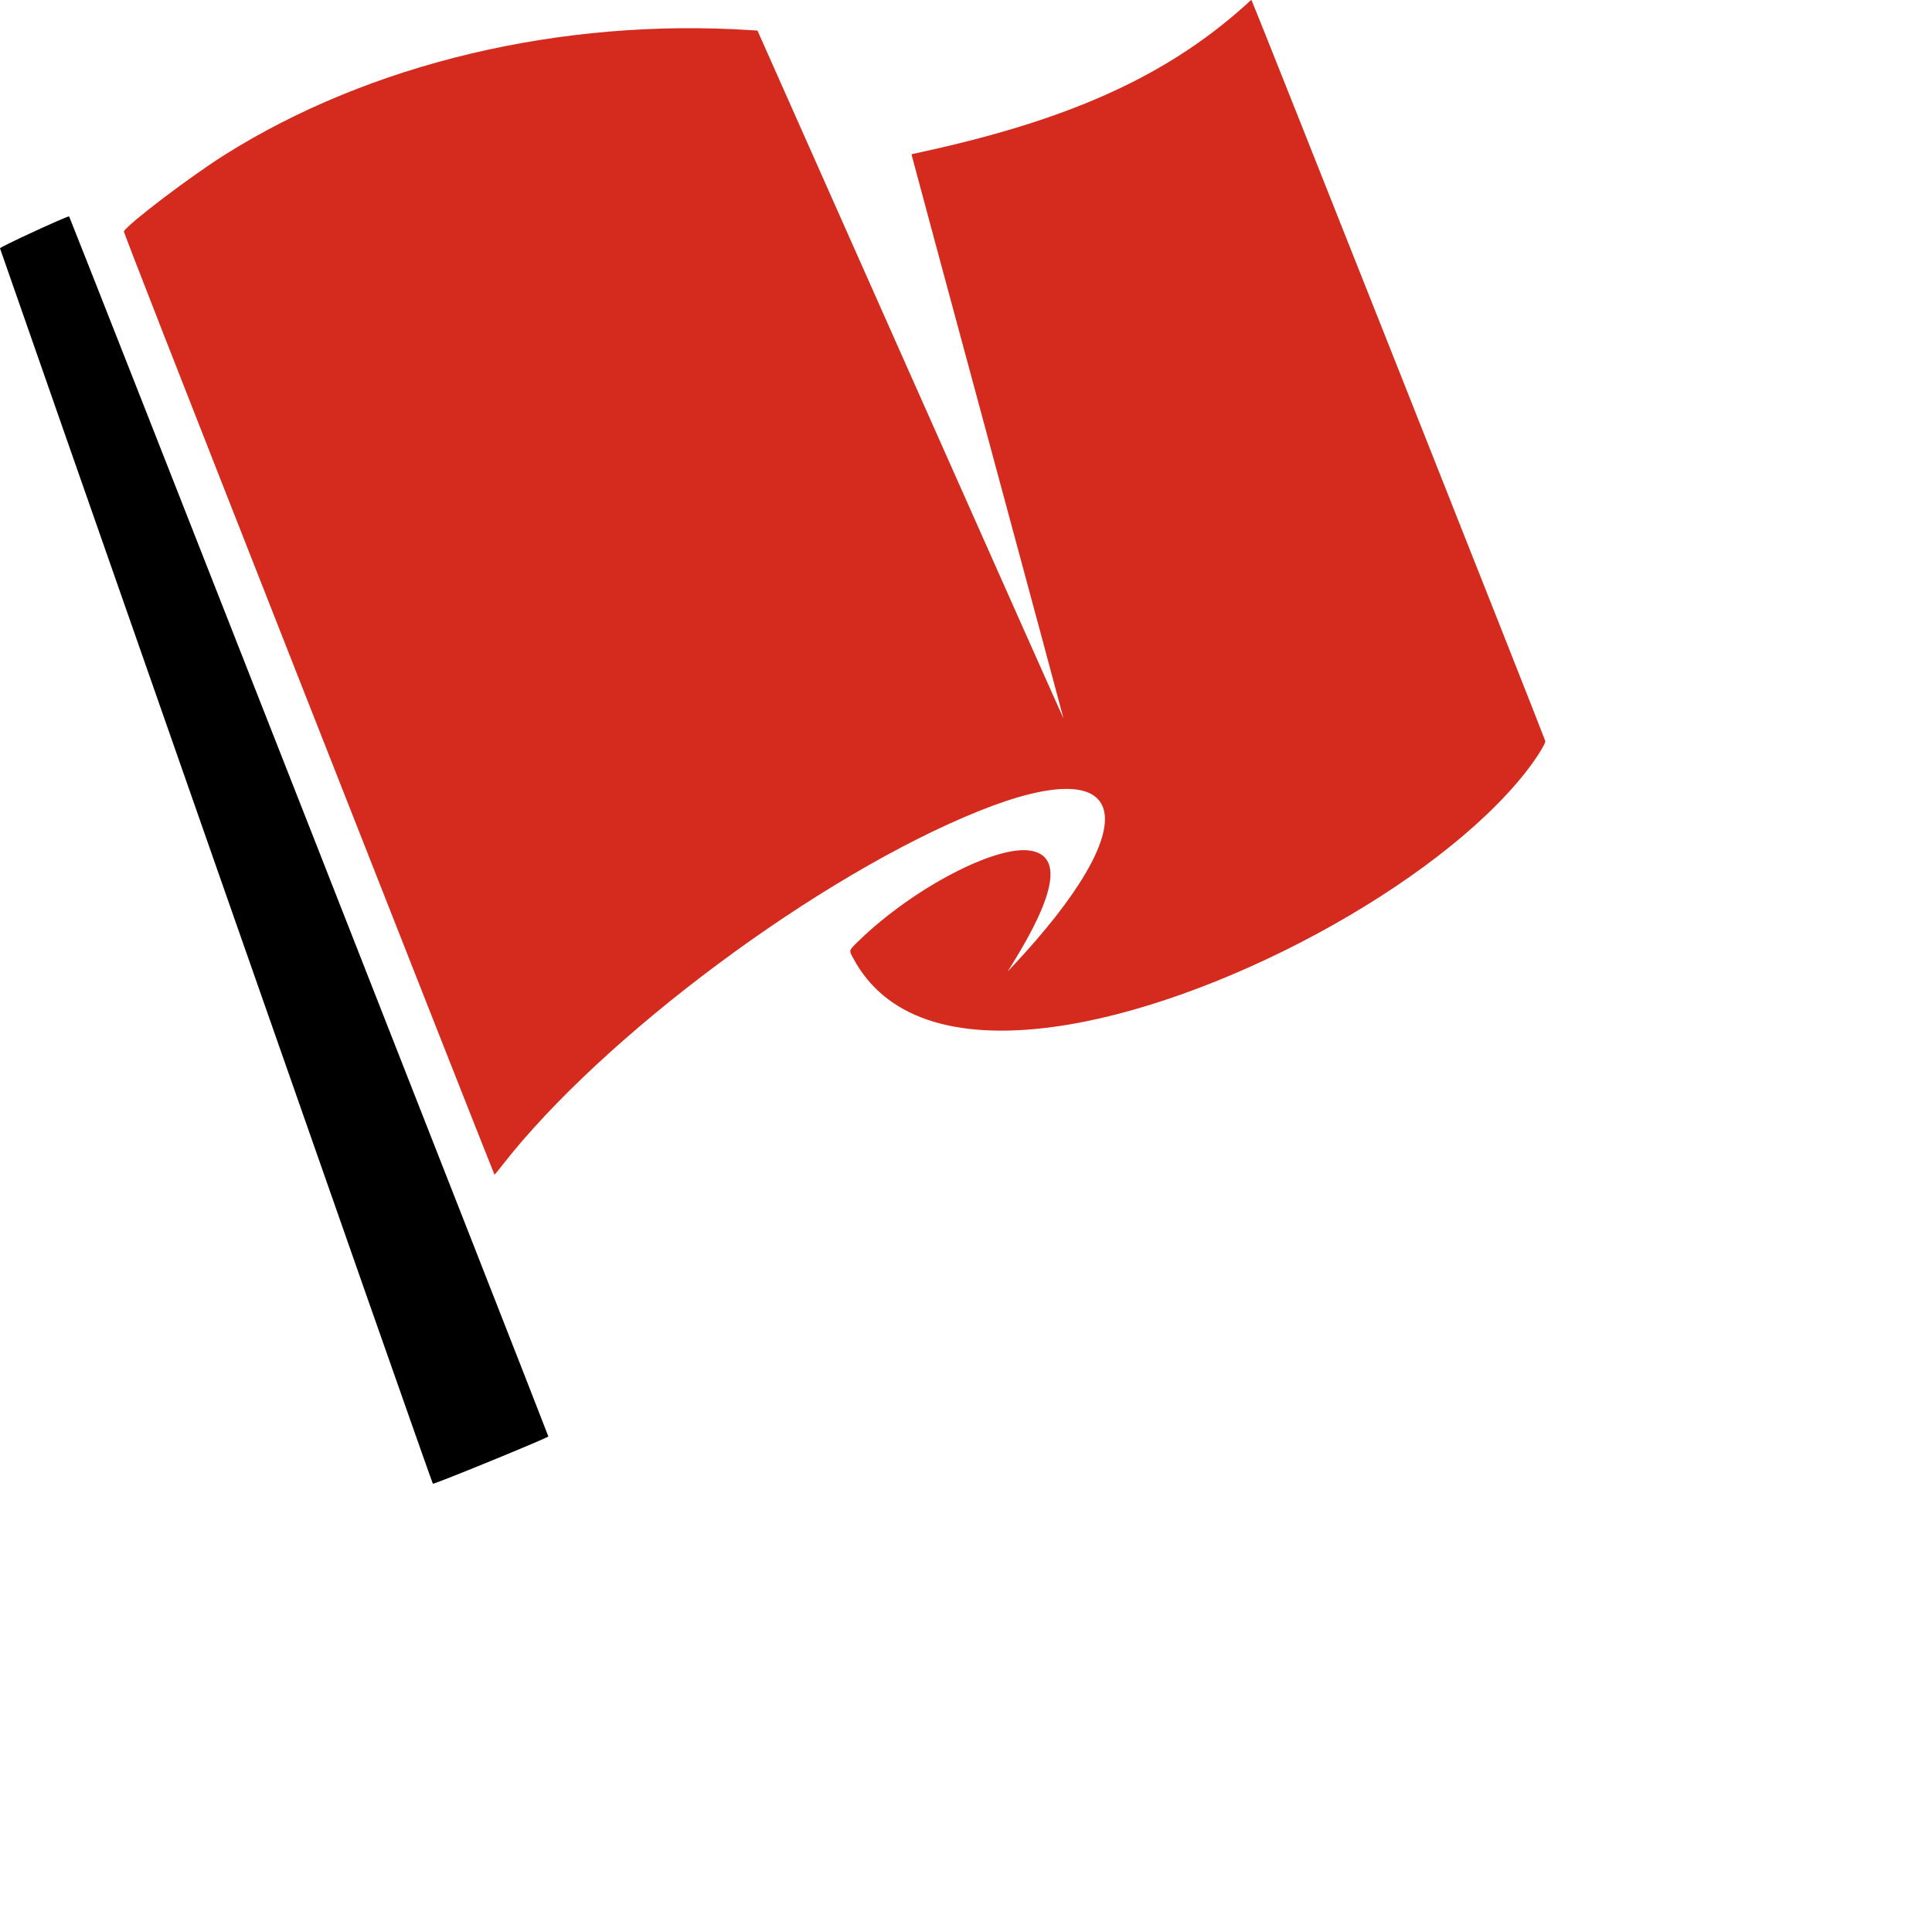 <?xml version="1.0" encoding="UTF-8" standalone="no"?>
<svg id="svg2" viewBox="0 0 3000 3000" preserveAspectRatio="xMidYMin slice" xmlns:rdf="http://www.w3.org/1999/02/22-rdf-syntax-ns#"
    xmlns="http://www.w3.org/2000/svg" height="55" width="55" version="1.1" xmlns:cc="http://creativecommons.org/ns#" xmlns:dc="http://purl.org/dc/elements/1.1/">
  <g id="g4147" transform="translate(-.265)">
    <path id="path4145" d="m336.02 1345.9c-184.43-526.94-335.52-959.07-335.75-960.29-0.389-2.01 102.58-49.62 107.31-49.61 0.962 0.001 743.15 1889.5 744.16 1894.5 0.365 1.82-174.51 73.476-179.32 73.476-0.59 0-151.97-431.14-336.4-958.09z"/>
    <path id="path4141" fill="#d52b1e" d="m479.51 1092.4c-221.54-563.11-287.62-732.01-286.84-733.27 7.91-12.81 103.37-85.21 156.28-118.55 226.19-142.47 522.48-212.74 817.05-193.76l10.476 0.675 237.44 534.25c130.59 293.84 237.59 534.1 237.77 533.92 0.179-0.179-52.581-196.04-117.25-435.25-64.665-239.21-117.8-436.29-118.09-437.96l-0.516-3.032 17.345-3.787c222.72-48.624 369.79-113.98 489.63-217.57 7.544-6.521 15.038-13.257 16.653-14.968 1.7-1.7 3.5-3.1 4.1-3.1 1.03 0 455.19 1145.4 456.25 1150.7 0.742 3.692-13.803 26.955-29.267 46.807-137.48 176.49-482.03 362.83-734.1 397-156.36 21.198-262.46-15.13-311.29-106.58-6.892-12.907-7.357-11.514 9.205-27.574 83.584-81.054 212.39-148.52 266.24-139.44 49.089 8.269 39.627 66.512-28.664 176.44l-6.935 11.164 5.766-6.121c212.42-225.49 188.76-339.31-50.521-242.99-248.98 100.22-584.66 349.95-741.13 551.36-5.661 7.287-10.616 13.25-11.01 13.25-0.394 0-130.25-329.23-288.57-731.62z"/>
  </g>
</svg>
